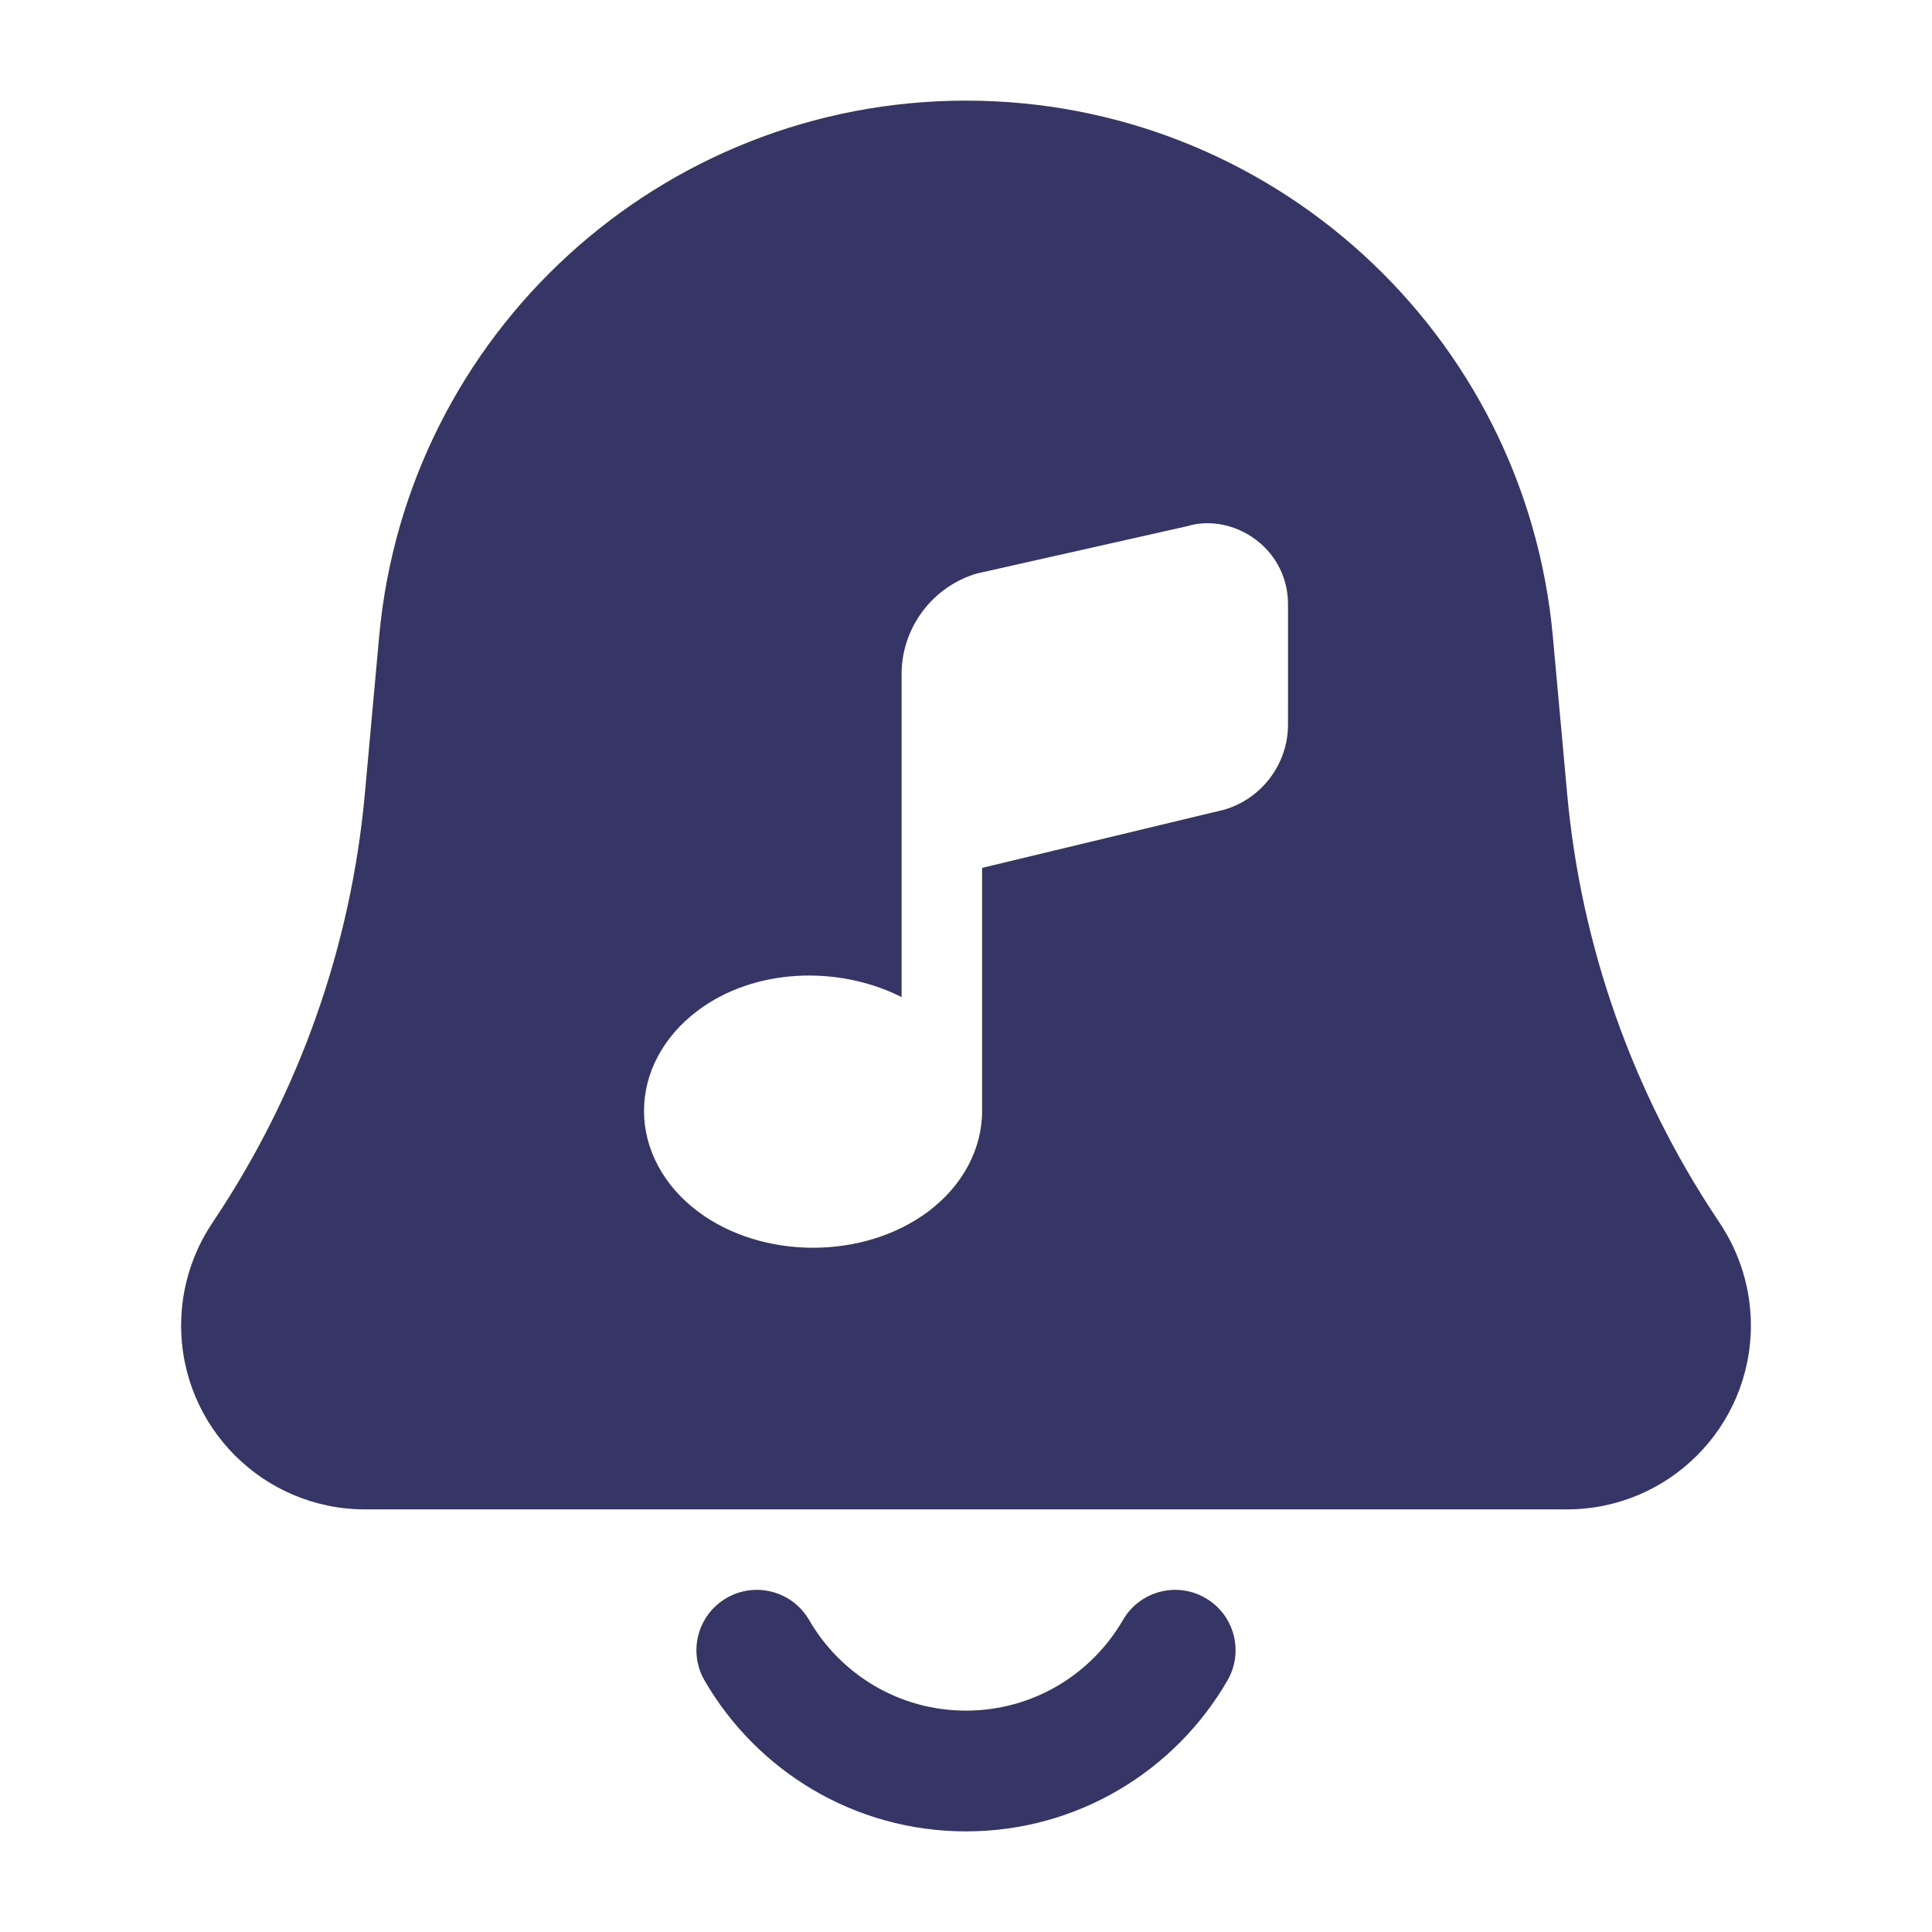 <svg width="24" height="24" viewBox="0 0 24 24" fill="none" xmlns="http://www.w3.org/2000/svg">
<path fill-rule="evenodd" clip-rule="evenodd" d="M4.71 7.907C5.053 4.137 8.214 1.25 12 1.25C15.786 1.25 18.947 4.137 19.29 7.907L19.468 9.864C19.64 11.753 20.281 13.569 21.333 15.147L21.366 15.197C21.616 15.573 21.75 16.014 21.75 16.465C21.75 17.727 20.727 18.75 19.465 18.75H4.535C3.273 18.75 2.25 17.727 2.25 16.465C2.25 16.014 2.384 15.573 2.634 15.197L2.667 15.147C3.719 13.569 4.36 11.753 4.532 9.864L4.71 7.907ZM16 9.003V7.504C16 7.186 15.854 6.894 15.6 6.704C15.345 6.513 15.024 6.453 14.75 6.536L12.136 7.124C11.585 7.285 11.2 7.798 11.2 8.371V12.386C10.411 11.989 9.374 12.025 8.669 12.553C8.244 12.871 8 13.324 8 13.8C8 14.276 8.244 14.73 8.669 15.049C9.07 15.35 9.585 15.5 10.1 15.5C10.615 15.5 11.13 15.35 11.532 15.049C11.957 14.73 12.2 14.276 12.2 13.801V10.781L15.208 10.058C15.674 9.922 16 9.489 16 9.003Z" fill="#353566"/>
<path d="M10.051 20.124C9.843 19.766 9.384 19.643 9.026 19.851C8.667 20.058 8.545 20.517 8.752 20.875C9.399 21.994 10.611 22.75 12 22.75C13.389 22.75 14.601 21.994 15.248 20.875C15.455 20.517 15.333 20.058 14.974 19.851C14.616 19.643 14.157 19.766 13.95 20.124C13.559 20.799 12.832 21.25 12 21.25C11.168 21.25 10.441 20.799 10.051 20.124Z" fill="#353566"/>
</svg>
